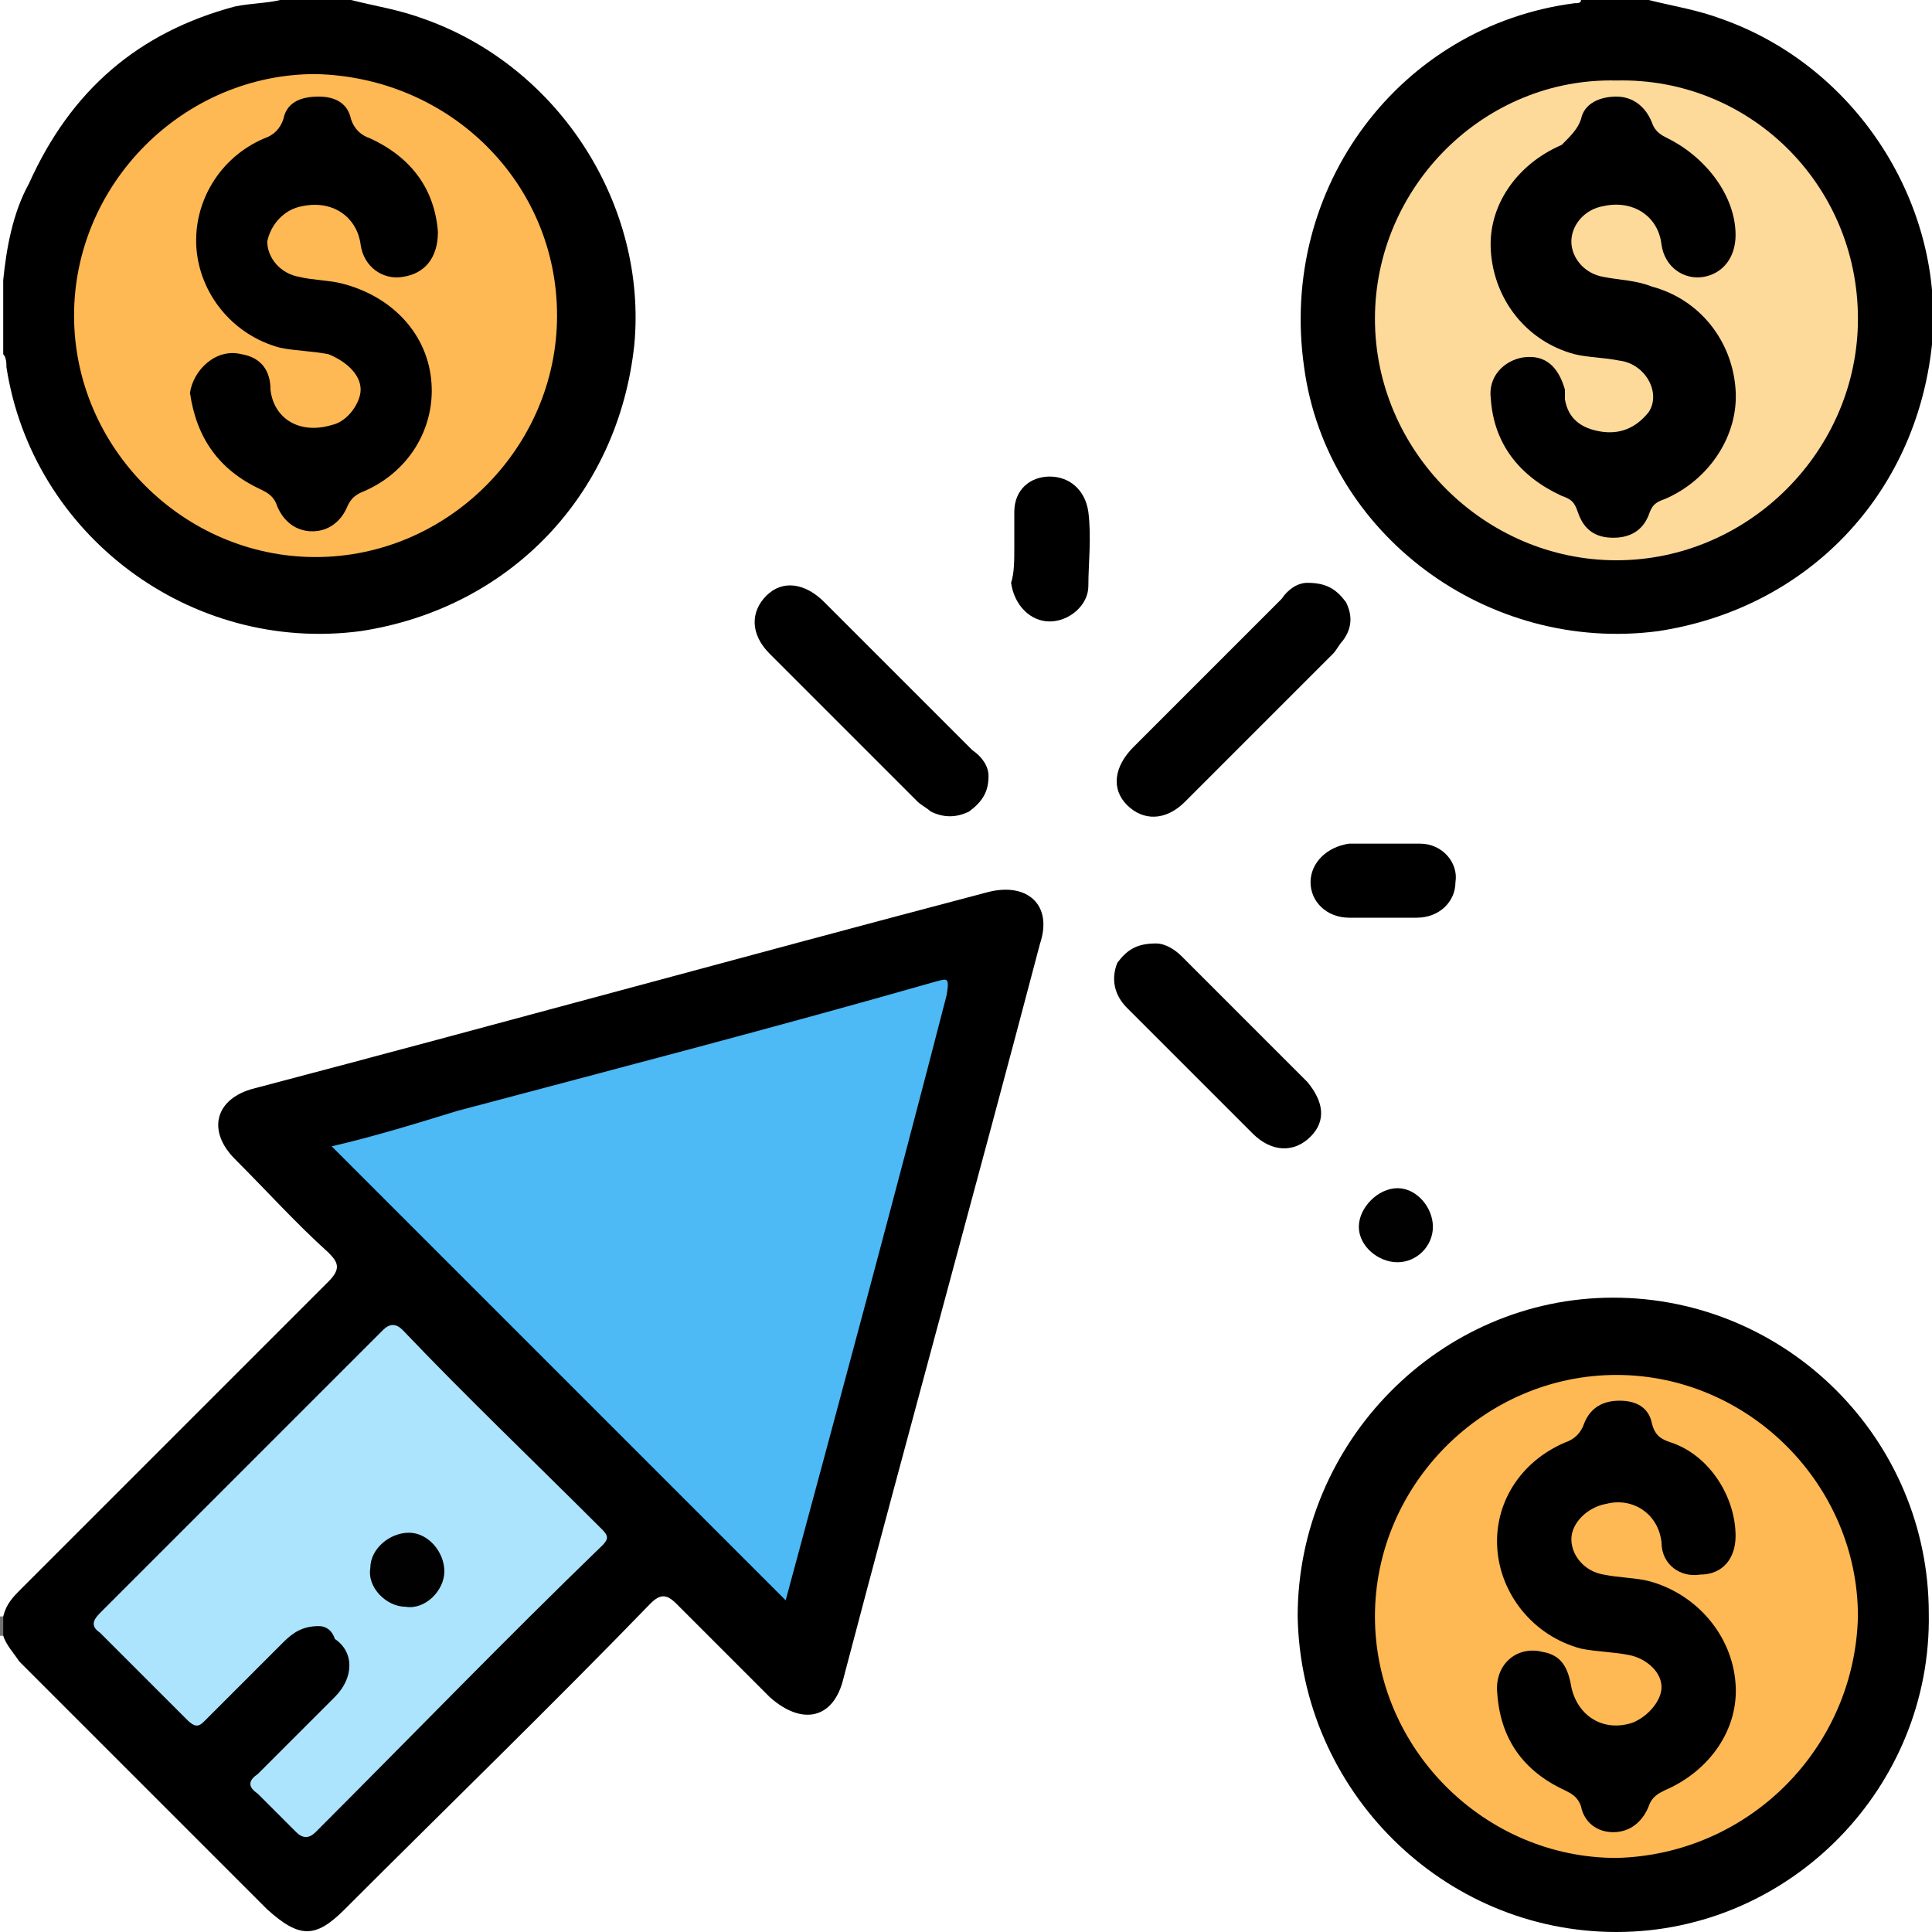 <?xml version="1.0" encoding="utf-8"?>
<!-- Generator: Adobe Illustrator 25.2.1, SVG Export Plug-In . SVG Version: 6.00 Build 0)  -->
<svg version="1.1" id="Camada_1" xmlns="http://www.w3.org/2000/svg" xmlns:xlink="http://www.w3.org/1999/xlink" x="0px" y="0px"
	 viewBox="0 0 60 60" style="enable-background:new 0 0 60 60;" xml:space="preserve">
<style type="text/css">
	.st0{fill:#717171;}
	.st1{fill:#010101;}
	.st2{fill:#FEB854;}
	.st3{fill:#FDD99A;}
	.st4{fill:#4DB9F5;}
	.st5{fill:#ACE4FE;}
</style>
<g>
	<path d="M10.9,0c0.8,0.2,1.5,0.3,2.3,0.6c4.2,1.5,6.9,5.8,6.5,10.1c-0.5,4.7-3.9,8.2-8.5,8.9c-5.3,0.7-10.2-3-11-8.2
		c0-0.1,0-0.3-0.1-0.4c0-0.8,0-1.6,0-2.3c0.1-1,0.3-2.1,0.8-3C2.2,2.8,4.3,1,7.3,0.2c0.5-0.1,1-0.1,1.4-0.2C9.5,0,10.2,0,10.9,0z"/>
	<path d="M51.2,0c0.8,0.2,1.5,0.3,2.3,0.6c4.2,1.5,6.9,5.8,6.5,10.1c-0.5,4.7-3.9,8.2-8.5,8.9c-5.3,0.7-10.3-3-11-8.2
		c-0.8-5.6,3-10.6,8.4-11.3c0.1,0,0.2,0,0.2-0.1C49.8,0,50.5,0,51.2,0z"/>
	<path class="st0" d="M0.1,50.8c0,0-0.1,0-0.1,0c0-0.2,0-0.4,0-0.6c0,0,0.1,0,0.1,0C0.3,50.3,0.3,50.5,0.1,50.8z"/>
	<path d="M0.1,50.8c0-0.2,0-0.4,0-0.6c0.1-0.4,0.3-0.6,0.6-0.9c3.2-3.2,6.3-6.3,9.5-9.5c0.4-0.4,0.3-0.6,0-0.9
		c-1-0.9-1.9-1.9-2.9-2.9c-0.9-0.9-0.6-1.9,0.6-2.2c7.6-2,15.2-4.1,22.8-6.1c1.2-0.3,2,0.4,1.6,1.6c-2,7.6-4.1,15.2-6.1,22.8
		c-0.3,1.3-1.3,1.5-2.3,0.6c-1-1-1.9-1.9-2.9-2.9c-0.3-0.3-0.5-0.3-0.8,0c-3.1,3.2-6.3,6.3-9.5,9.5c-0.9,0.9-1.4,0.9-2.4,0
		c-2.6-2.6-5.1-5.1-7.7-7.7C0.4,51.3,0.2,51.1,0.1,50.8z"/>
	<path d="M50.2,60c-5.4,0-9.8-4.4-9.9-9.8c0-5.4,4.4-9.9,9.8-9.9c5.4,0,9.8,4.4,9.8,9.8C60,55.5,55.6,60,50.2,60z"/>
	<path d="M40.6,18.1c0.6,0,0.9,0.2,1.2,0.6c0.2,0.4,0.2,0.8-0.1,1.2c-0.1,0.1-0.2,0.3-0.3,0.4c-1.5,1.5-3.1,3.1-4.6,4.6
		c-0.6,0.6-1.3,0.6-1.8,0.1c-0.5-0.5-0.4-1.2,0.2-1.8c1.5-1.5,3.1-3.1,4.6-4.6C40,18.3,40.3,18.1,40.6,18.1z"/>
	<path d="M30.7,24.1c0,0.5-0.2,0.8-0.6,1.1c-0.4,0.2-0.8,0.2-1.2,0c-0.1-0.1-0.3-0.2-0.4-0.3c-1.5-1.5-3.1-3.1-4.6-4.6
		c-0.6-0.6-0.6-1.3-0.1-1.8c0.5-0.5,1.2-0.4,1.8,0.2c1.5,1.5,3.1,3.1,4.6,4.6C30.5,23.5,30.7,23.8,30.7,24.1z"/>
	<path d="M35.9,29.3c0.3,0,0.6,0.2,0.8,0.4c1.3,1.3,2.6,2.6,3.9,3.9c0.5,0.6,0.6,1.2,0.1,1.7c-0.5,0.5-1.2,0.5-1.8-0.1
		c-1.3-1.3-2.6-2.6-3.9-3.9c-0.4-0.4-0.5-0.9-0.3-1.4C35,29.5,35.3,29.3,35.9,29.3z"/>
	<path d="M31.5,17c0-0.4,0-0.7,0-1.1c0-0.7,0.5-1.1,1.1-1.1c0.6,0,1.1,0.4,1.2,1.1c0.1,0.8,0,1.6,0,2.3c0,0.6-0.6,1.1-1.2,1.1
		c-0.6,0-1.1-0.5-1.2-1.2C31.5,17.8,31.5,17.4,31.5,17C31.5,17,31.5,17,31.5,17z"/>
	<path d="M43,28.5c-0.4,0-0.7,0-1.1,0c-0.7,0-1.2-0.5-1.2-1.1c0-0.6,0.5-1.1,1.2-1.2c0.7,0,1.5,0,2.2,0c0.7,0,1.2,0.6,1.1,1.2
		c0,0.6-0.5,1.1-1.2,1.1C43.7,28.5,43.3,28.5,43,28.5z"/>
	<path class="st1" d="M43.4,39.2c-0.6,0-1.2-0.5-1.2-1.1c0-0.6,0.6-1.2,1.2-1.2c0.6,0,1.1,0.6,1.1,1.2C44.5,38.7,44,39.2,43.4,39.2z
		"/>
	<path class="st2" d="M17.3,9.8c0,4.1-3.4,7.5-7.5,7.5c-4.1,0-7.5-3.4-7.5-7.5c0-4.1,3.4-7.5,7.5-7.5C14,2.4,17.3,5.7,17.3,9.8z"/>
	<path class="st3" d="M57.7,9.9c0,4.1-3.4,7.5-7.5,7.5c-4.1,0-7.5-3.4-7.5-7.5c0-4.1,3.4-7.5,7.5-7.4C54.3,2.4,57.7,5.7,57.7,9.9z"
		/>
	<path class="st4" d="M24.4,49.7C19.7,45,15,40.3,10.3,35.6c1.3-0.3,2.6-0.7,3.9-1.1c4.9-1.3,9.9-2.6,14.8-4
		c0.4-0.1,0.5-0.2,0.4,0.4C27.8,37.1,26.1,43.4,24.4,49.7C24.4,49.6,24.4,49.6,24.4,49.7z"/>
	<path class="st5" d="M9.9,50.5c-0.5,0-0.8,0.2-1.1,0.5c-0.8,0.8-1.6,1.6-2.4,2.4c-0.2,0.2-0.3,0.3-0.6,0c-0.9-0.9-1.8-1.8-2.7-2.7
		c-0.3-0.2-0.2-0.4,0-0.6c2.9-2.9,5.9-5.9,8.8-8.8c0.2-0.2,0.4-0.2,0.6,0c2,2.1,4.1,4.1,6.2,6.2c0.2,0.2,0.2,0.3,0,0.5
		c-3,2.9-5.9,5.9-8.9,8.9c-0.2,0.2-0.4,0.2-0.6,0c-0.4-0.4-0.8-0.8-1.2-1.2c-0.3-0.2-0.3-0.4,0-0.6c0.8-0.8,1.6-1.6,2.4-2.4
		c0.6-0.6,0.6-1.4,0-1.8C10.3,50.6,10.1,50.5,9.9,50.5z"/>
	<path class="st2" d="M50.2,57.7c-4.1,0-7.5-3.4-7.5-7.5c0-4.1,3.4-7.5,7.5-7.5c4.1,0,7.5,3.4,7.5,7.5
		C57.6,54.3,54.3,57.6,50.2,57.7z"/>
	<path d="M13.6,7.2c0,0.8-0.4,1.3-1.1,1.4c-0.6,0.1-1.2-0.3-1.3-1c-0.1-0.8-0.8-1.4-1.8-1.2c-0.6,0.1-1,0.6-1.1,1.1
		c0,0.5,0.4,1,1,1.1c0.4,0.1,0.9,0.1,1.3,0.2c1.6,0.4,2.7,1.6,2.8,3.1c0.1,1.4-0.7,2.8-2.2,3.4c-0.2,0.1-0.3,0.2-0.4,0.4
		c-0.2,0.5-0.6,0.8-1.1,0.8c-0.5,0-0.9-0.3-1.1-0.8c-0.1-0.3-0.3-0.4-0.5-0.5c-1.3-0.6-2-1.6-2.2-3C6,11.5,6.7,10.8,7.5,11
		c0.6,0.1,0.9,0.5,0.9,1.1c0.1,0.9,0.9,1.4,1.9,1.1c0.5-0.1,0.9-0.7,0.9-1.1c0-0.5-0.5-0.9-1-1.1c-0.5-0.1-1-0.1-1.5-0.2
		c-1.5-0.4-2.5-1.7-2.6-3.1C6,6.3,6.8,4.9,8.2,4.3c0.3-0.1,0.5-0.3,0.6-0.6C8.9,3.2,9.3,3,9.9,3c0.5,0,0.9,0.2,1,0.7
		c0.1,0.3,0.3,0.5,0.6,0.6C12.8,4.9,13.5,5.9,13.6,7.2z"/>
	<path d="M53.9,7.3c0,0.7-0.4,1.2-1,1.3c-0.6,0.1-1.2-0.3-1.3-1c-0.1-0.9-0.9-1.4-1.8-1.2c-0.6,0.1-1,0.6-1,1.1c0,0.5,0.4,1,1,1.1
		c0.5,0.1,1,0.1,1.5,0.3c1.5,0.4,2.5,1.7,2.6,3.2c0.1,1.4-0.8,2.8-2.2,3.4c-0.3,0.1-0.4,0.2-0.5,0.5c-0.2,0.5-0.6,0.7-1.1,0.7
		c-0.5,0-0.9-0.2-1.1-0.8c-0.1-0.3-0.2-0.4-0.5-0.5c-1.3-0.6-2.1-1.6-2.2-3c-0.1-0.7,0.4-1.2,1-1.3c0.7-0.1,1.1,0.3,1.3,1
		c0,0.1,0,0.2,0,0.3c0.1,0.6,0.5,0.9,1.1,1c0.6,0.1,1.1-0.1,1.5-0.6c0.4-0.6-0.1-1.5-0.9-1.6c-0.5-0.1-1-0.1-1.4-0.2
		c-1.5-0.4-2.5-1.7-2.6-3.2c-0.1-1.4,0.8-2.7,2.2-3.3C48.8,4.2,49,4,49.1,3.7C49.2,3.2,49.7,3,50.2,3c0.5,0,0.9,0.3,1.1,0.8
		c0.1,0.3,0.3,0.4,0.5,0.5C53,4.9,53.9,6.1,53.9,7.3z"/>
	<path class="st1" d="M12.7,47.6c0.6,0,1.1,0.6,1.1,1.2c0,0.6-0.6,1.2-1.2,1.1c-0.6,0-1.2-0.6-1.1-1.2
		C11.5,48.1,12.1,47.6,12.7,47.6z"/>
	<path d="M53.9,47.7c0,0.7-0.4,1.2-1.1,1.2c-0.6,0.1-1.2-0.3-1.2-1c-0.1-0.9-0.9-1.4-1.7-1.2c-0.6,0.1-1.1,0.6-1.1,1.1
		c0,0.5,0.4,1,1,1.1c0.5,0.1,1,0.1,1.4,0.2c1.5,0.4,2.6,1.7,2.7,3.2c0.1,1.4-0.8,2.7-2.2,3.3c-0.2,0.1-0.4,0.2-0.5,0.5
		c-0.2,0.5-0.6,0.8-1.1,0.8c-0.5,0-0.9-0.3-1-0.8c-0.1-0.3-0.3-0.4-0.5-0.5c-1.3-0.6-2-1.6-2.1-3c-0.1-0.9,0.6-1.5,1.4-1.3
		c0.6,0.1,0.8,0.5,0.9,1.1c0.2,0.9,1,1.4,1.9,1.1c0.5-0.2,0.9-0.7,0.9-1.1c0-0.5-0.5-0.9-1-1c-0.5-0.1-1-0.1-1.5-0.2
		c-1.5-0.4-2.5-1.7-2.6-3.1c-0.1-1.4,0.7-2.7,2.1-3.3c0.3-0.1,0.5-0.3,0.6-0.6c0.2-0.5,0.6-0.7,1.1-0.7c0.5,0,0.9,0.2,1,0.7
		c0.1,0.4,0.3,0.5,0.6,0.6C53.1,45.2,53.9,46.5,53.9,47.7z"/>
</g>
</svg>
